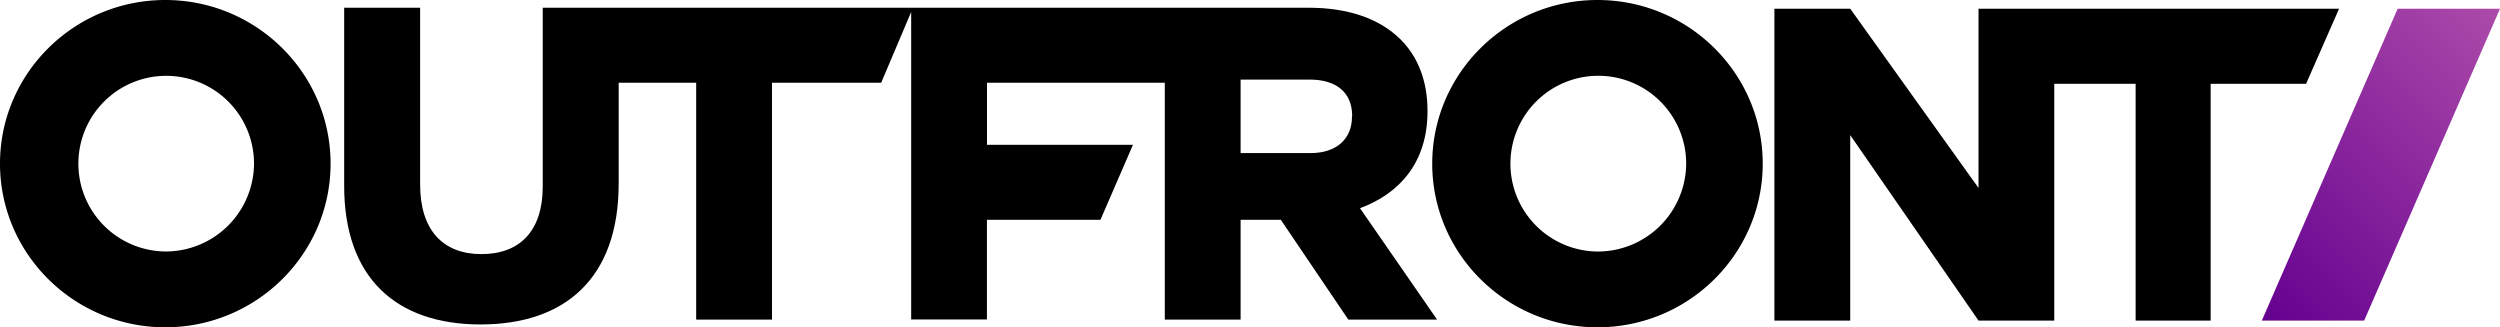 <svg id="Layer_1" data-name="Layer 1" xmlns="http://www.w3.org/2000/svg" xmlns:xlink="http://www.w3.org/1999/xlink" viewBox="0 0 1000 130.91"><defs><style>.cls-1{fill:url(#linear-gradient);}</style><linearGradient id="linear-gradient" x1="897.36" y1="120.86" x2="1007.36" y2="10.86" gradientUnits="userSpaceOnUse"><stop offset="0" stop-color="#64008f"/><stop offset="1" stop-color="#ad4baa"/></linearGradient></defs><title>OUT_PRIMARY_LOGO_POS_RGB</title><polygon points="791.41 3.5 791.41 75.19 740.1 3.5 709.76 3.5 709.76 128.23 740.09 128.23 740.09 54.05 791.41 128.23 821.71 128.23 821.71 33.51 854.25 33.51 854.25 128.23 884.26 128.23 884.26 33.51 922.43 33.51 935.63 3.5 791.41 3.5"/><path d="M771,132.54c-36.45,0-66.11,29.37-66.11,65.47s29.66,65.45,66.11,65.45S837.09,234.1,837.09,198,807.44,132.54,771,132.54Zm0,100.61A35.15,35.15,0,1,1,806.47,198,35.37,35.37,0,0,1,771,233.15Z" transform="translate(-132 -132.54)"/><path d="M676,215.82c16-5.89,27-18.53,27-38.67v-.36c0-11.76-3.78-21.56-10.81-28.51-8.27-8.2-20.7-12.65-36.72-12.65H349.09v71.55c0,17.85-9.25,27-24.52,27s-24.52-9.48-24.52-27.82V135.63H269.67v71.28c0,36.7,20.71,55.41,54.55,55.41S379.47,243.8,379.47,206V165.64h31v94.73H440.8V165.64h43.67l12-28.31v123h30.3V220.46h45.41l13-30H526.8V165.64h71.12v94.73h30.32V220.45h16.08l27,39.92h35.51Zm-3.21-36.53c0,8.63-6,14.48-16.53,14.48H628.24v-29.4h27.63c10.51,0,17,5,17,14.63Z" transform="translate(-132 -132.54)"/><path d="M198.12,132.54C161.66,132.54,132,161.91,132,198s29.66,65.46,66.12,65.46,66.11-29.37,66.11-65.46S234.58,132.54,198.12,132.54Zm0,100.59A35.13,35.13,0,1,1,233.61,198,35.36,35.36,0,0,1,198.12,233.13Z" transform="translate(-132 -132.54)"/><polygon class="cls-1" points="959.06 3.5 1000 3.5 945.67 128.23 904.73 128.23 959.06 3.5"/></svg>